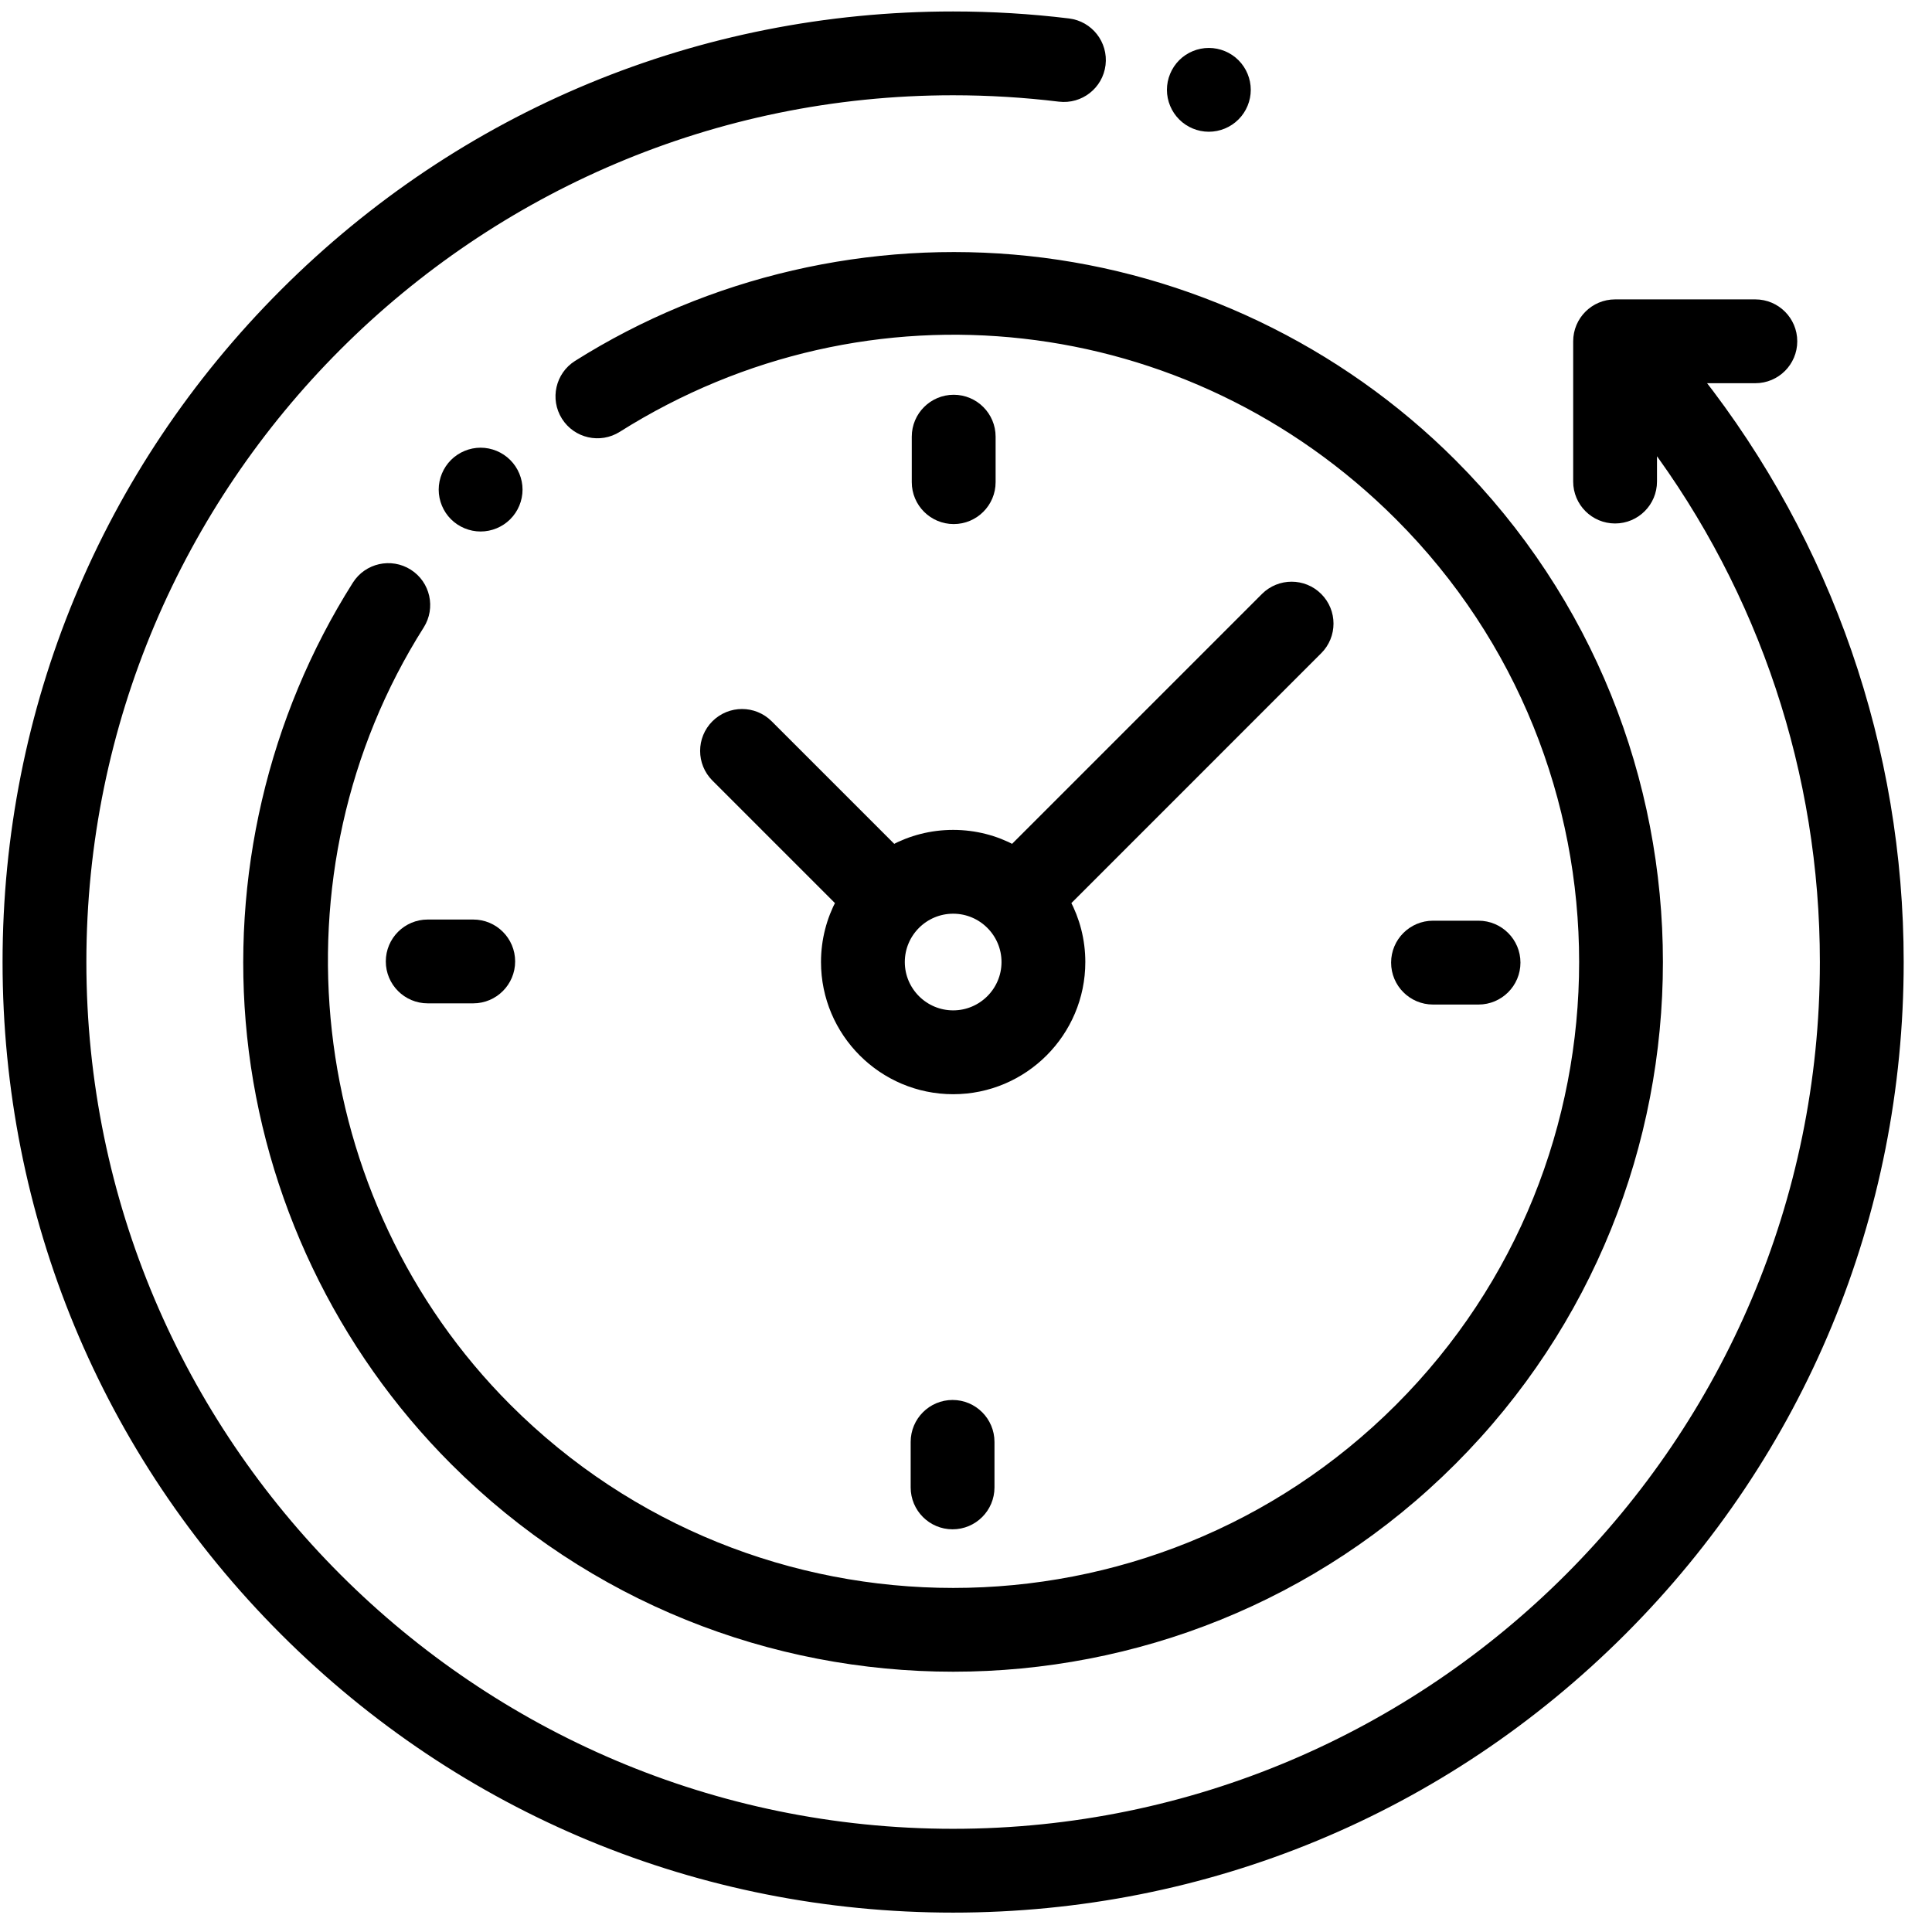 <svg width="58" height="58" viewBox="0 0 58 58" fill="none" xmlns="http://www.w3.org/2000/svg">
<path d="M50.943 11.354H52.697C53.309 11.354 53.805 10.858 53.805 10.246C53.805 9.634 53.309 9.138 52.697 9.138H48.486C47.874 9.138 47.378 9.634 47.378 10.246V14.457C47.378 15.069 47.874 15.565 48.486 15.565C49.098 15.565 49.594 15.069 49.594 14.457V13.238C52.956 17.739 54.784 23.201 54.784 28.881C54.784 43.312 43.044 55.052 28.613 55.052C14.183 55.052 2.443 43.312 2.443 28.881C2.443 14.45 14.183 2.71 28.613 2.71C29.681 2.71 30.755 2.775 31.806 2.903C32.413 2.976 32.966 2.544 33.04 1.937C33.114 1.329 32.681 0.777 32.074 0.703C30.934 0.564 29.77 0.494 28.613 0.494C21.031 0.494 13.902 3.447 8.541 8.808C3.179 14.17 0.227 21.299 0.227 28.881C0.227 36.463 3.179 43.592 8.541 48.954C13.902 54.315 21.031 57.268 28.613 57.268C36.196 57.268 43.325 54.315 48.686 48.954C54.048 43.592 57 36.463 57 28.881C57 22.483 54.863 16.34 50.943 11.354Z" fill="black" stroke="black" stroke-width="0.3"/>
<path d="M12.25 17.228C11.732 16.901 11.048 17.055 10.72 17.572C8.191 21.567 7.071 26.372 7.567 31.102C8.071 35.901 10.231 40.428 13.65 43.847C17.776 47.973 23.196 50.036 28.616 50.036C34.036 50.036 39.456 47.973 43.583 43.847C51.835 35.594 51.835 22.167 43.583 13.915C40.169 10.501 35.65 8.341 30.858 7.834C26.137 7.333 21.337 8.445 17.343 10.962C16.826 11.288 16.671 11.973 16.997 12.49C17.323 13.008 18.008 13.163 18.525 12.837C26.054 8.092 35.713 9.179 42.015 15.482C49.404 22.87 49.404 34.891 42.015 42.28C34.627 49.668 22.605 49.668 15.217 42.28C9.002 36.064 7.898 26.172 12.593 18.757C12.92 18.24 12.767 17.555 12.25 17.228Z" fill="black" stroke="black" stroke-width="0.3"/>
<path d="M43.02 30.007H44.386C44.998 30.007 45.495 29.511 45.495 28.898C45.495 28.287 44.998 27.79 44.386 27.79H43.02C42.408 27.79 41.912 28.287 41.912 28.898C41.912 29.511 42.408 30.007 43.02 30.007Z" fill="black" stroke="black" stroke-width="0.3"/>
<path d="M11.732 28.863C11.732 29.474 12.228 29.971 12.84 29.971H14.207C14.819 29.971 15.315 29.474 15.315 28.863C15.315 28.251 14.819 27.755 14.207 27.755H12.84C12.228 27.755 11.732 28.251 11.732 28.863Z" fill="black" stroke="black" stroke-width="0.3"/>
<path d="M29.739 14.475V13.109C29.739 12.497 29.242 12.001 28.631 12.001C28.019 12.001 27.522 12.497 27.522 13.109V14.475C27.522 15.087 28.019 15.583 28.631 15.583C29.242 15.583 29.739 15.087 29.739 14.475Z" fill="black" stroke="black" stroke-width="0.3"/>
<path d="M27.489 43.287V44.653C27.489 45.265 27.985 45.761 28.597 45.761C29.209 45.761 29.705 45.265 29.705 44.653V43.287C29.705 42.675 29.209 42.178 28.597 42.178C27.985 42.178 27.489 42.675 27.489 43.287Z" fill="black" stroke="black" stroke-width="0.3"/>
<path d="M23.06 21.759C22.627 21.327 21.926 21.327 21.493 21.759C21.06 22.192 21.06 22.894 21.493 23.327L25.248 27.082C24.961 27.619 24.797 28.231 24.797 28.881C24.797 30.986 26.51 32.699 28.615 32.699C30.72 32.699 32.432 30.986 32.432 28.881C32.432 28.231 32.268 27.619 31.981 27.082L39.558 19.504C39.991 19.072 39.991 18.37 39.558 17.937C39.126 17.505 38.424 17.505 37.991 17.937L30.413 25.515C29.877 25.227 29.265 25.064 28.615 25.064C27.965 25.064 27.352 25.227 26.816 25.515L23.06 21.759ZM30.216 28.881C30.216 29.764 29.497 30.482 28.615 30.482C27.732 30.482 27.013 29.764 27.013 28.881C27.013 27.998 27.732 27.28 28.615 27.28C29.497 27.28 30.216 27.998 30.216 28.881Z" fill="black" stroke="black" stroke-width="0.3"/>
<path d="M15.211 15.482C15.419 15.276 15.537 14.99 15.537 14.698C15.537 14.407 15.419 14.122 15.211 13.915C15.005 13.709 14.72 13.59 14.428 13.59C14.137 13.59 13.851 13.709 13.645 13.915C13.439 14.121 13.32 14.407 13.32 14.698C13.32 14.991 13.438 15.276 13.645 15.482C13.851 15.688 14.137 15.806 14.428 15.806C14.72 15.806 15.005 15.688 15.211 15.482Z" fill="black" stroke="black" stroke-width="0.3"/>
<path d="M36.29 3.805C36.583 3.805 36.868 3.687 37.074 3.48C37.281 3.274 37.399 2.989 37.399 2.697C37.399 2.405 37.281 2.12 37.074 1.913C36.868 1.707 36.583 1.589 36.29 1.589C35.998 1.589 35.712 1.707 35.507 1.913C35.3 2.12 35.182 2.405 35.182 2.697C35.182 2.989 35.3 3.274 35.507 3.48C35.712 3.687 35.998 3.805 36.29 3.805Z" fill="black" stroke="black" stroke-width="0.3"/>
</svg>
